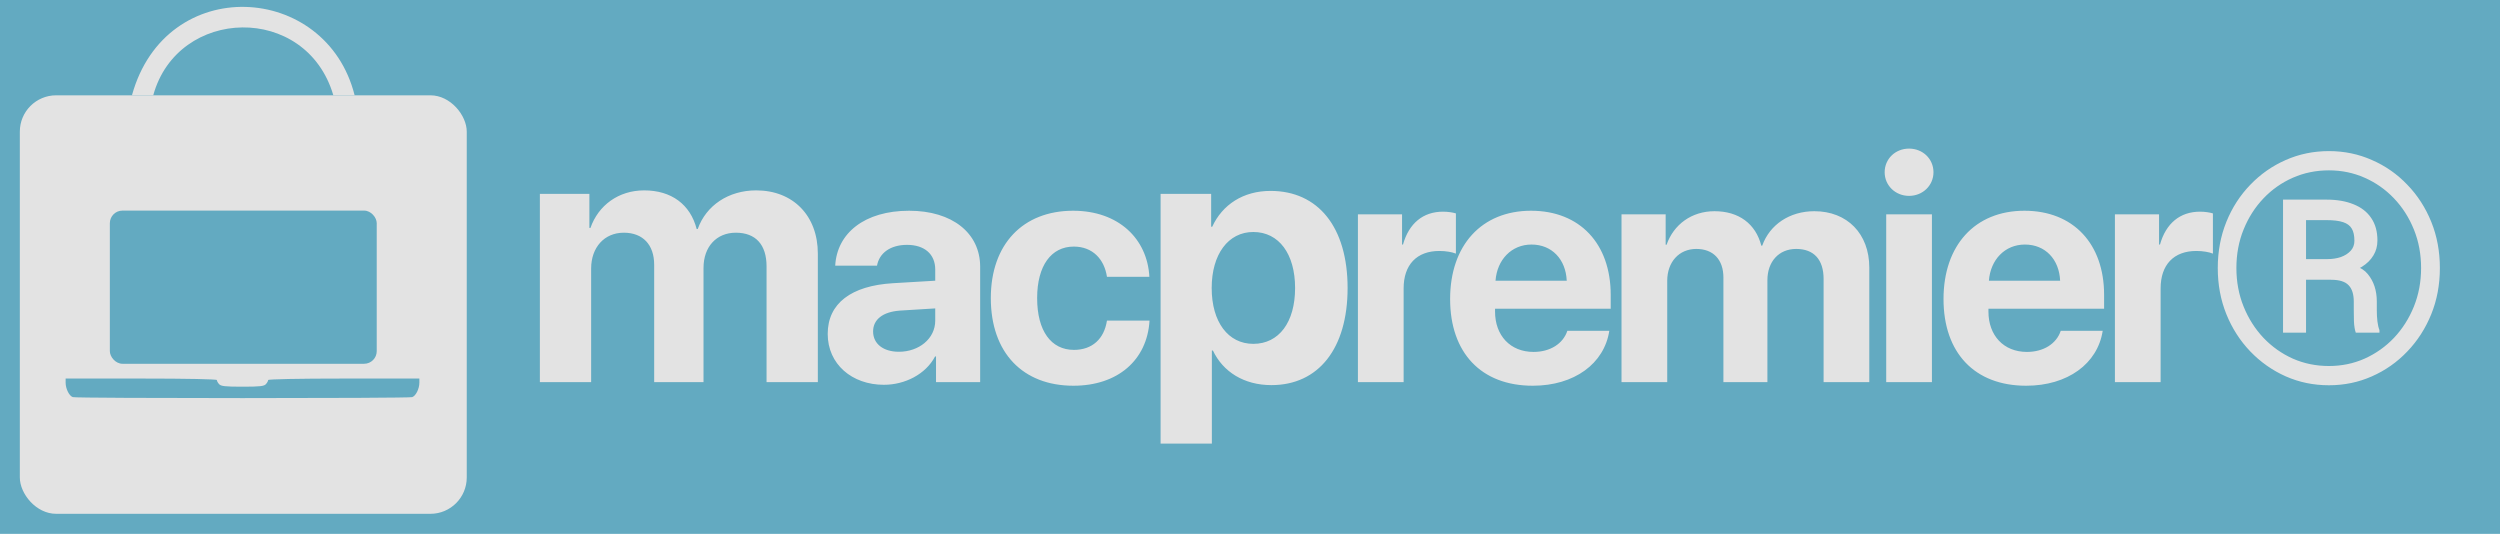 <svg width="1639" height="350" viewBox="0 0 1639 350" fill="none" xmlns="http://www.w3.org/2000/svg">
<rect width="1639" height="350" fill="#63AAC1"/>
<path d="M353.936 250.525H387.552V176.042C387.552 162.227 396.186 152.557 408.964 152.557C421.397 152.557 428.88 160.385 428.88 173.624V250.525H461.229V175.581C461.229 161.882 469.633 152.557 482.411 152.557C495.42 152.557 502.557 160.385 502.557 174.66V250.525H536.173V166.256C536.173 141.39 519.941 124.813 495.765 124.813C477.691 124.813 462.956 134.598 457.43 150.139H456.739C452.595 134.023 440.162 124.813 422.318 124.813C405.511 124.813 392.272 134.598 387.091 149.449H386.401V127.115H353.936V250.525ZM589.334 230.617C579.175 230.617 572.403 225.486 572.403 217.277C572.403 209.478 578.765 204.45 589.95 203.629L613.141 202.193V210.197C613.141 222.1 602.366 230.617 589.334 230.617ZM579.483 252.269C593.234 252.269 606.882 245.394 613.038 233.696H613.654V250.525H642.592V174.897C642.592 152.732 624.224 138.16 596.004 138.16C566.861 138.16 548.698 152.834 547.57 174.178H574.968C576.405 166.072 583.485 160.531 594.67 160.531C605.958 160.531 613.141 166.482 613.141 176.744V184.03L585.435 185.671C558.036 187.313 542.644 198.909 542.644 218.919C542.644 238.724 558.549 252.269 579.483 252.269ZM753.528 181.464C752.194 156.528 733.313 138.16 703.554 138.16C670.614 138.16 649.578 160.12 649.578 195.42C649.578 231.335 670.614 252.885 703.759 252.885C732.697 252.885 752.091 236.158 753.631 210.197H725.719C723.872 222.203 716.073 229.386 704.067 229.386C689.188 229.386 679.952 217.072 679.952 195.42C679.952 174.178 689.188 161.659 703.964 161.659C716.278 161.659 723.975 169.869 725.719 181.464H753.528ZM832.947 125.158C815.103 125.158 801.404 134.138 794.727 148.643H794.036V127.115H760.881V290.817H794.496V229.803H795.187C801.749 243.733 815.563 252.482 833.522 252.482C864.375 252.482 883.485 228.537 883.485 188.82C883.485 148.988 864.259 125.158 832.947 125.158ZM821.665 225.428C805.202 225.428 794.381 211.153 794.381 188.82C794.381 166.717 805.202 152.096 821.665 152.096C838.472 152.096 849.063 166.487 849.063 188.82C849.063 211.268 838.472 225.428 821.665 225.428ZM890.249 250.525H920.213V189.058C920.213 173.563 928.833 164.533 943.609 164.533C947.919 164.533 952.024 165.251 954.487 166.277V139.905C952.434 139.289 949.459 138.776 945.97 138.776C933.04 138.776 923.702 146.37 919.803 160.325H919.187V140.52H890.249V250.525ZM1004.06 160.325C1017.4 160.325 1026.53 169.971 1027.15 184.03H980.457C981.483 170.279 990.924 160.325 1004.06 160.325ZM1027.56 216.867C1024.79 225.281 1016.37 230.72 1005.39 230.72C990.103 230.72 980.149 219.945 980.149 204.245V202.398H1055.98V193.265C1055.98 159.812 1035.77 138.16 1003.75 138.16C971.221 138.16 950.698 160.941 950.698 196.036C950.698 231.233 971.016 252.885 1004.88 252.885C1032.07 252.885 1051.77 238.416 1055.06 216.867H1027.56ZM1063.07 250.525H1093.03V184.132C1093.03 171.818 1100.73 163.199 1112.12 163.199C1123.2 163.199 1129.87 170.176 1129.87 181.977V250.525H1158.71V183.722C1158.71 171.51 1166.2 163.199 1177.59 163.199C1189.19 163.199 1195.55 170.176 1195.55 182.901V250.525H1225.51V175.41C1225.51 153.245 1211.04 138.468 1189.49 138.468C1173.38 138.468 1160.25 147.19 1155.32 161.044H1154.71C1151.01 146.677 1139.93 138.468 1124.02 138.468C1109.04 138.468 1097.24 147.19 1092.62 160.428H1092.01V140.52H1063.07V250.525ZM1236.6 250.525H1266.57V140.52H1236.6V250.525ZM1251.58 128.412C1260.61 128.412 1267.59 121.536 1267.59 112.917C1267.59 104.194 1260.61 97.422 1251.58 97.422C1242.55 97.422 1235.58 104.194 1235.58 112.917C1235.58 121.536 1242.55 128.412 1251.58 128.412ZM1327.53 160.325C1340.87 160.325 1350 169.971 1350.62 184.03H1303.93C1304.95 170.279 1314.39 160.325 1327.53 160.325ZM1351.03 216.867C1348.26 225.281 1339.84 230.72 1328.86 230.72C1313.57 230.72 1303.62 219.945 1303.62 204.245V202.398H1379.45V193.265C1379.45 159.812 1359.24 138.16 1327.22 138.16C1294.69 138.16 1274.17 160.941 1274.17 196.036C1274.17 231.233 1294.49 252.885 1328.35 252.885C1355.54 252.885 1375.24 238.416 1378.53 216.867H1351.03ZM1386.54 250.525H1416.5V189.058C1416.5 173.563 1425.12 164.533 1439.9 164.533C1444.21 164.533 1448.32 165.251 1450.78 166.277V139.905C1448.73 139.289 1445.75 138.776 1442.26 138.776C1429.33 138.776 1419.99 146.37 1416.09 160.325H1415.48V140.52H1386.54V250.525ZM1529.29 183.414H1507.23L1507.02 169.869H1525.9C1529.05 169.869 1531.96 169.424 1534.62 168.535C1537.29 167.577 1539.45 166.209 1541.09 164.43C1542.73 162.651 1543.55 160.462 1543.55 157.862C1543.55 154.442 1542.97 151.774 1541.81 149.858C1540.71 147.943 1538.83 146.541 1536.16 145.651C1533.49 144.762 1529.9 144.317 1525.39 144.317H1511.84V218.098H1496.76V130.875H1525.39C1532.16 130.875 1538.04 131.901 1543.04 133.953C1548.03 135.937 1551.86 138.913 1554.53 142.881C1557.27 146.848 1558.64 151.774 1558.64 157.657C1558.64 161.351 1557.75 164.635 1555.97 167.508C1554.26 170.382 1551.76 172.844 1548.48 174.897C1545.19 176.949 1541.12 178.625 1536.27 179.925C1536.06 179.925 1535.82 180.164 1535.55 180.643C1535.34 181.054 1535.14 181.259 1534.93 181.259C1533.77 181.943 1533.02 182.456 1532.67 182.798C1532.4 183.072 1532.09 183.243 1531.75 183.311C1531.48 183.38 1530.66 183.414 1529.29 183.414ZM1528.26 183.414L1530.42 172.434C1541.09 172.434 1548.37 174.828 1552.27 179.617C1556.24 184.406 1558.23 190.426 1558.23 197.677V203.424C1558.23 205.955 1558.36 208.384 1558.64 210.71C1558.91 212.967 1559.35 214.883 1559.97 216.456V218.098H1544.47C1543.79 216.319 1543.38 213.788 1543.24 210.504C1543.18 207.221 1543.14 204.826 1543.14 203.321V197.78C1543.14 192.923 1542.01 189.331 1539.75 187.005C1537.5 184.611 1533.67 183.414 1528.26 183.414ZM1466.18 175.718C1466.18 184.748 1467.75 193.162 1470.9 200.961C1474.05 208.76 1478.39 215.601 1483.93 221.484C1489.47 227.299 1495.9 231.849 1503.22 235.132C1510.54 238.348 1518.41 239.955 1526.82 239.955C1535.17 239.955 1542.97 238.348 1550.22 235.132C1557.54 231.849 1563.97 227.299 1569.51 221.484C1575.05 215.601 1579.4 208.76 1582.55 200.961C1585.69 193.162 1587.27 184.748 1587.27 175.718C1587.27 166.619 1585.69 158.205 1582.55 150.474C1579.4 142.675 1575.05 135.868 1569.51 130.054C1563.97 124.239 1557.54 119.724 1550.22 116.508C1542.97 113.293 1535.17 111.685 1526.82 111.685C1518.41 111.685 1510.54 113.293 1503.22 116.508C1495.9 119.724 1489.47 124.239 1483.93 130.054C1478.39 135.868 1474.05 142.675 1470.9 150.474C1467.75 158.205 1466.18 166.619 1466.18 175.718ZM1453.97 175.718C1453.97 164.84 1455.85 154.75 1459.61 145.446C1463.37 136.142 1468.61 128.035 1475.31 121.126C1482.02 114.148 1489.75 108.744 1498.5 104.913C1507.33 101.013 1516.77 99.064 1526.82 99.064C1536.88 99.064 1546.29 101.013 1555.04 104.913C1563.87 108.744 1571.6 114.148 1578.24 121.126C1584.94 128.035 1590.17 136.142 1593.94 145.446C1597.7 154.75 1599.58 164.84 1599.58 175.718C1599.58 186.595 1597.7 196.686 1593.94 205.989C1590.17 215.293 1584.94 223.434 1578.24 230.412C1571.6 237.39 1563.87 242.828 1555.04 246.728C1546.29 250.627 1536.88 252.577 1526.82 252.577C1516.77 252.577 1507.33 250.627 1498.5 246.728C1489.75 242.828 1482.02 237.39 1475.31 230.412C1468.61 223.434 1463.37 215.293 1459.61 205.989C1455.85 196.686 1453.97 186.595 1453.97 175.718Z" fill="#E3E3E3"/>
<path d="M218.537 62.486C200.776 1.979 116.47 4.308 100.463 62.486H86.509C108.627 -17.829 213.929 -11.75 232.491 62.486H218.537Z" fill="#E3E3E3"/>
<rect x="13" y="62.486" width="293" height="274.364" rx="23.813" fill="#E3E3E3"/>
<path d="M43.025 250.85C43.025 254.91 45.39 259.611 47.755 260.359C50.483 261.214 267.483 261.214 270.211 260.359C272.576 259.611 274.941 254.91 274.941 250.85V248.178H225.374C195.453 248.178 175.808 248.606 175.808 249.14C175.808 249.674 175.172 250.956 174.353 251.811C173.171 253.2 170.442 253.521 158.983 253.521C147.524 253.521 144.795 253.2 143.613 251.811C142.794 250.956 142.158 249.674 142.158 249.14C142.158 248.606 122.513 248.178 92.592 248.178H43.025V250.85Z" fill="#63AAC1"/>
<rect x="72.014" y="138.065" width="174.972" height="100.428" rx="8.283" fill="#63AAC1"/>
</svg>
